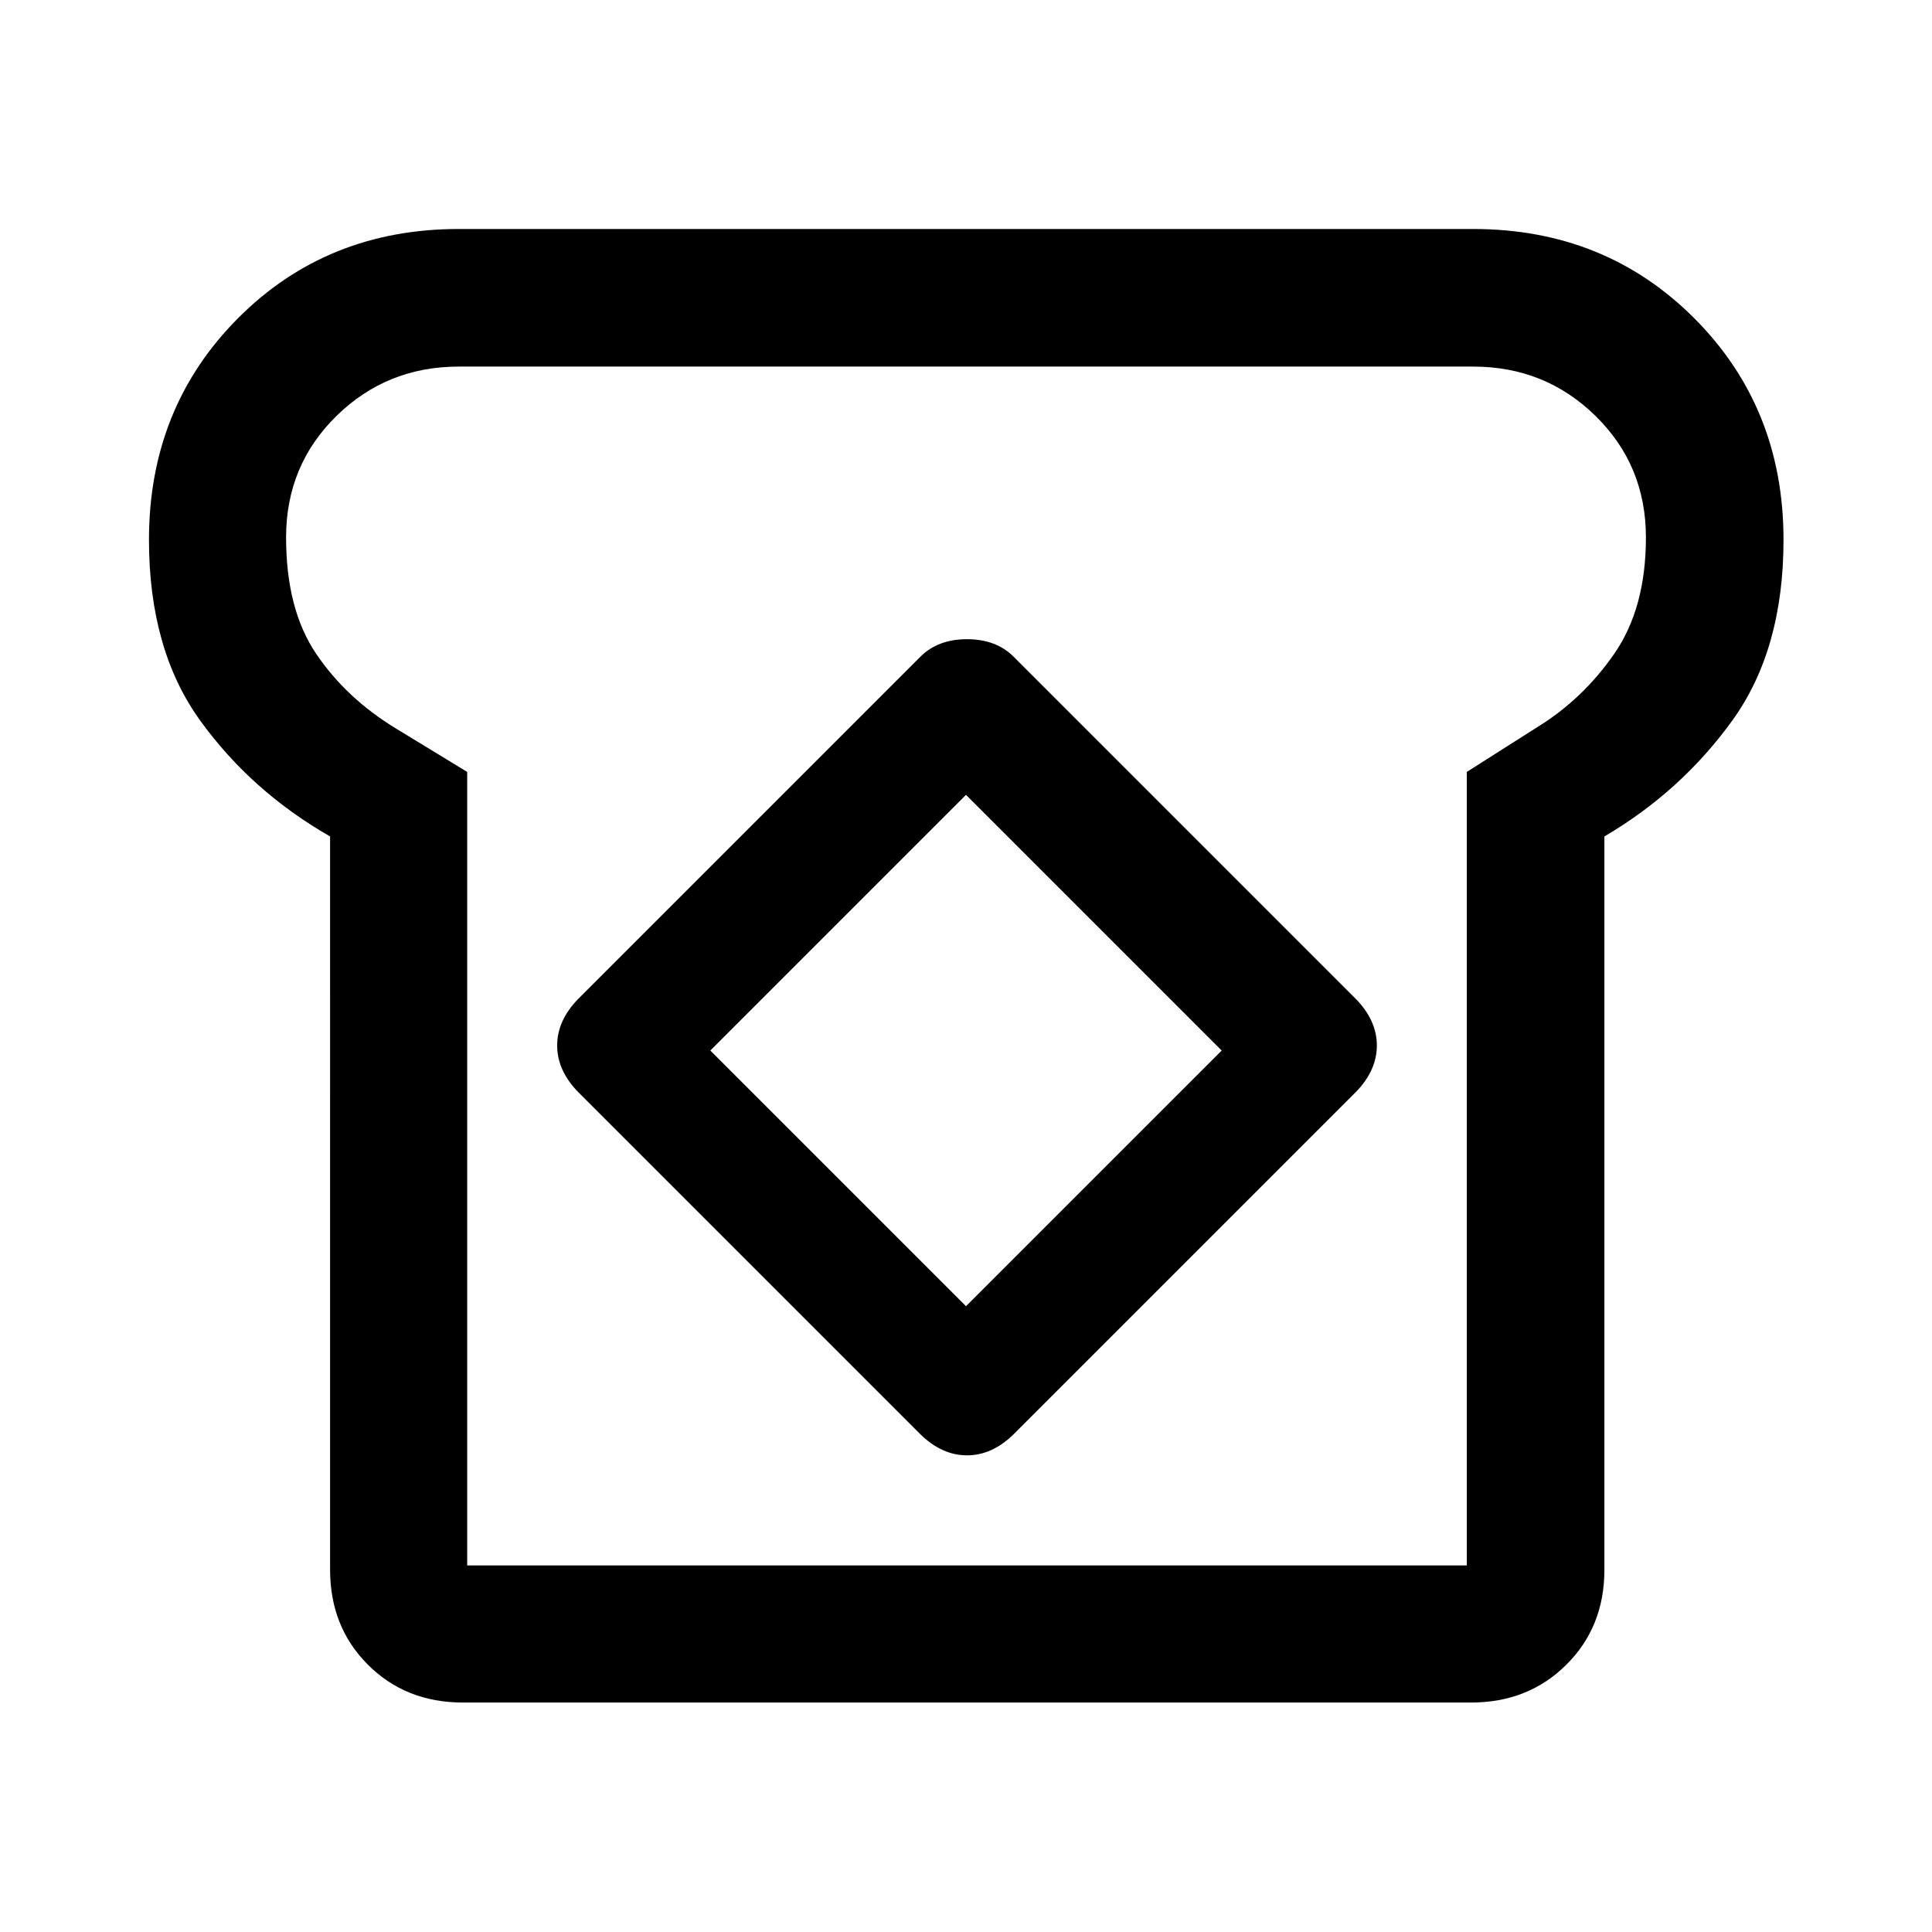 <svg xmlns="http://www.w3.org/2000/svg" width="48" height="48" viewBox="0 96 960 960"><path d="M230 941.978q-28.391 0-47.185-18.793-18.793-18.794-18.793-47.185V511.63q-39.24-22.478-64.62-57.695-25.38-35.218-25.38-89.696 0-65.63 44.174-110.043Q162.37 209.782 228 209.782h504q65.63 0 109.924 44.414 44.294 44.413 44.294 110.043 0 54.478-25.381 89.696-25.38 35.217-63.619 57.695V876q0 28.391-18.914 47.185-18.913 18.793-47.304 18.793H230Zm2.152-68.13h496.696V479.565l35-22.239q22.761-14 38.38-36.641 15.62-22.642 15.62-57.642 0-35.804-25.022-60.347-25.022-24.544-60.826-24.544H228q-35.804 0-60.826 24.544-25.022 24.543-25.022 60.347 0 35.761 15 57.903 15 22.141 39.761 37.141l35.239 21.478v394.283Zm225.174-65.174q10.717 10.478 23.174 10.478 12.457 0 23.174-10.478l170-170q10.478-10.717 10.478-23.174 0-12.457-10.478-23.174l-170-170q-8.717-8.717-23.174-8.717-14.457 0-23.174 8.717l-170 170q-10.478 10.717-10.478 23.174 0 12.457 10.478 23.174l170 170ZM480 745.043 352.957 618 480 490.957 607.043 618 480 745.043ZM481 576Z"/></svg>